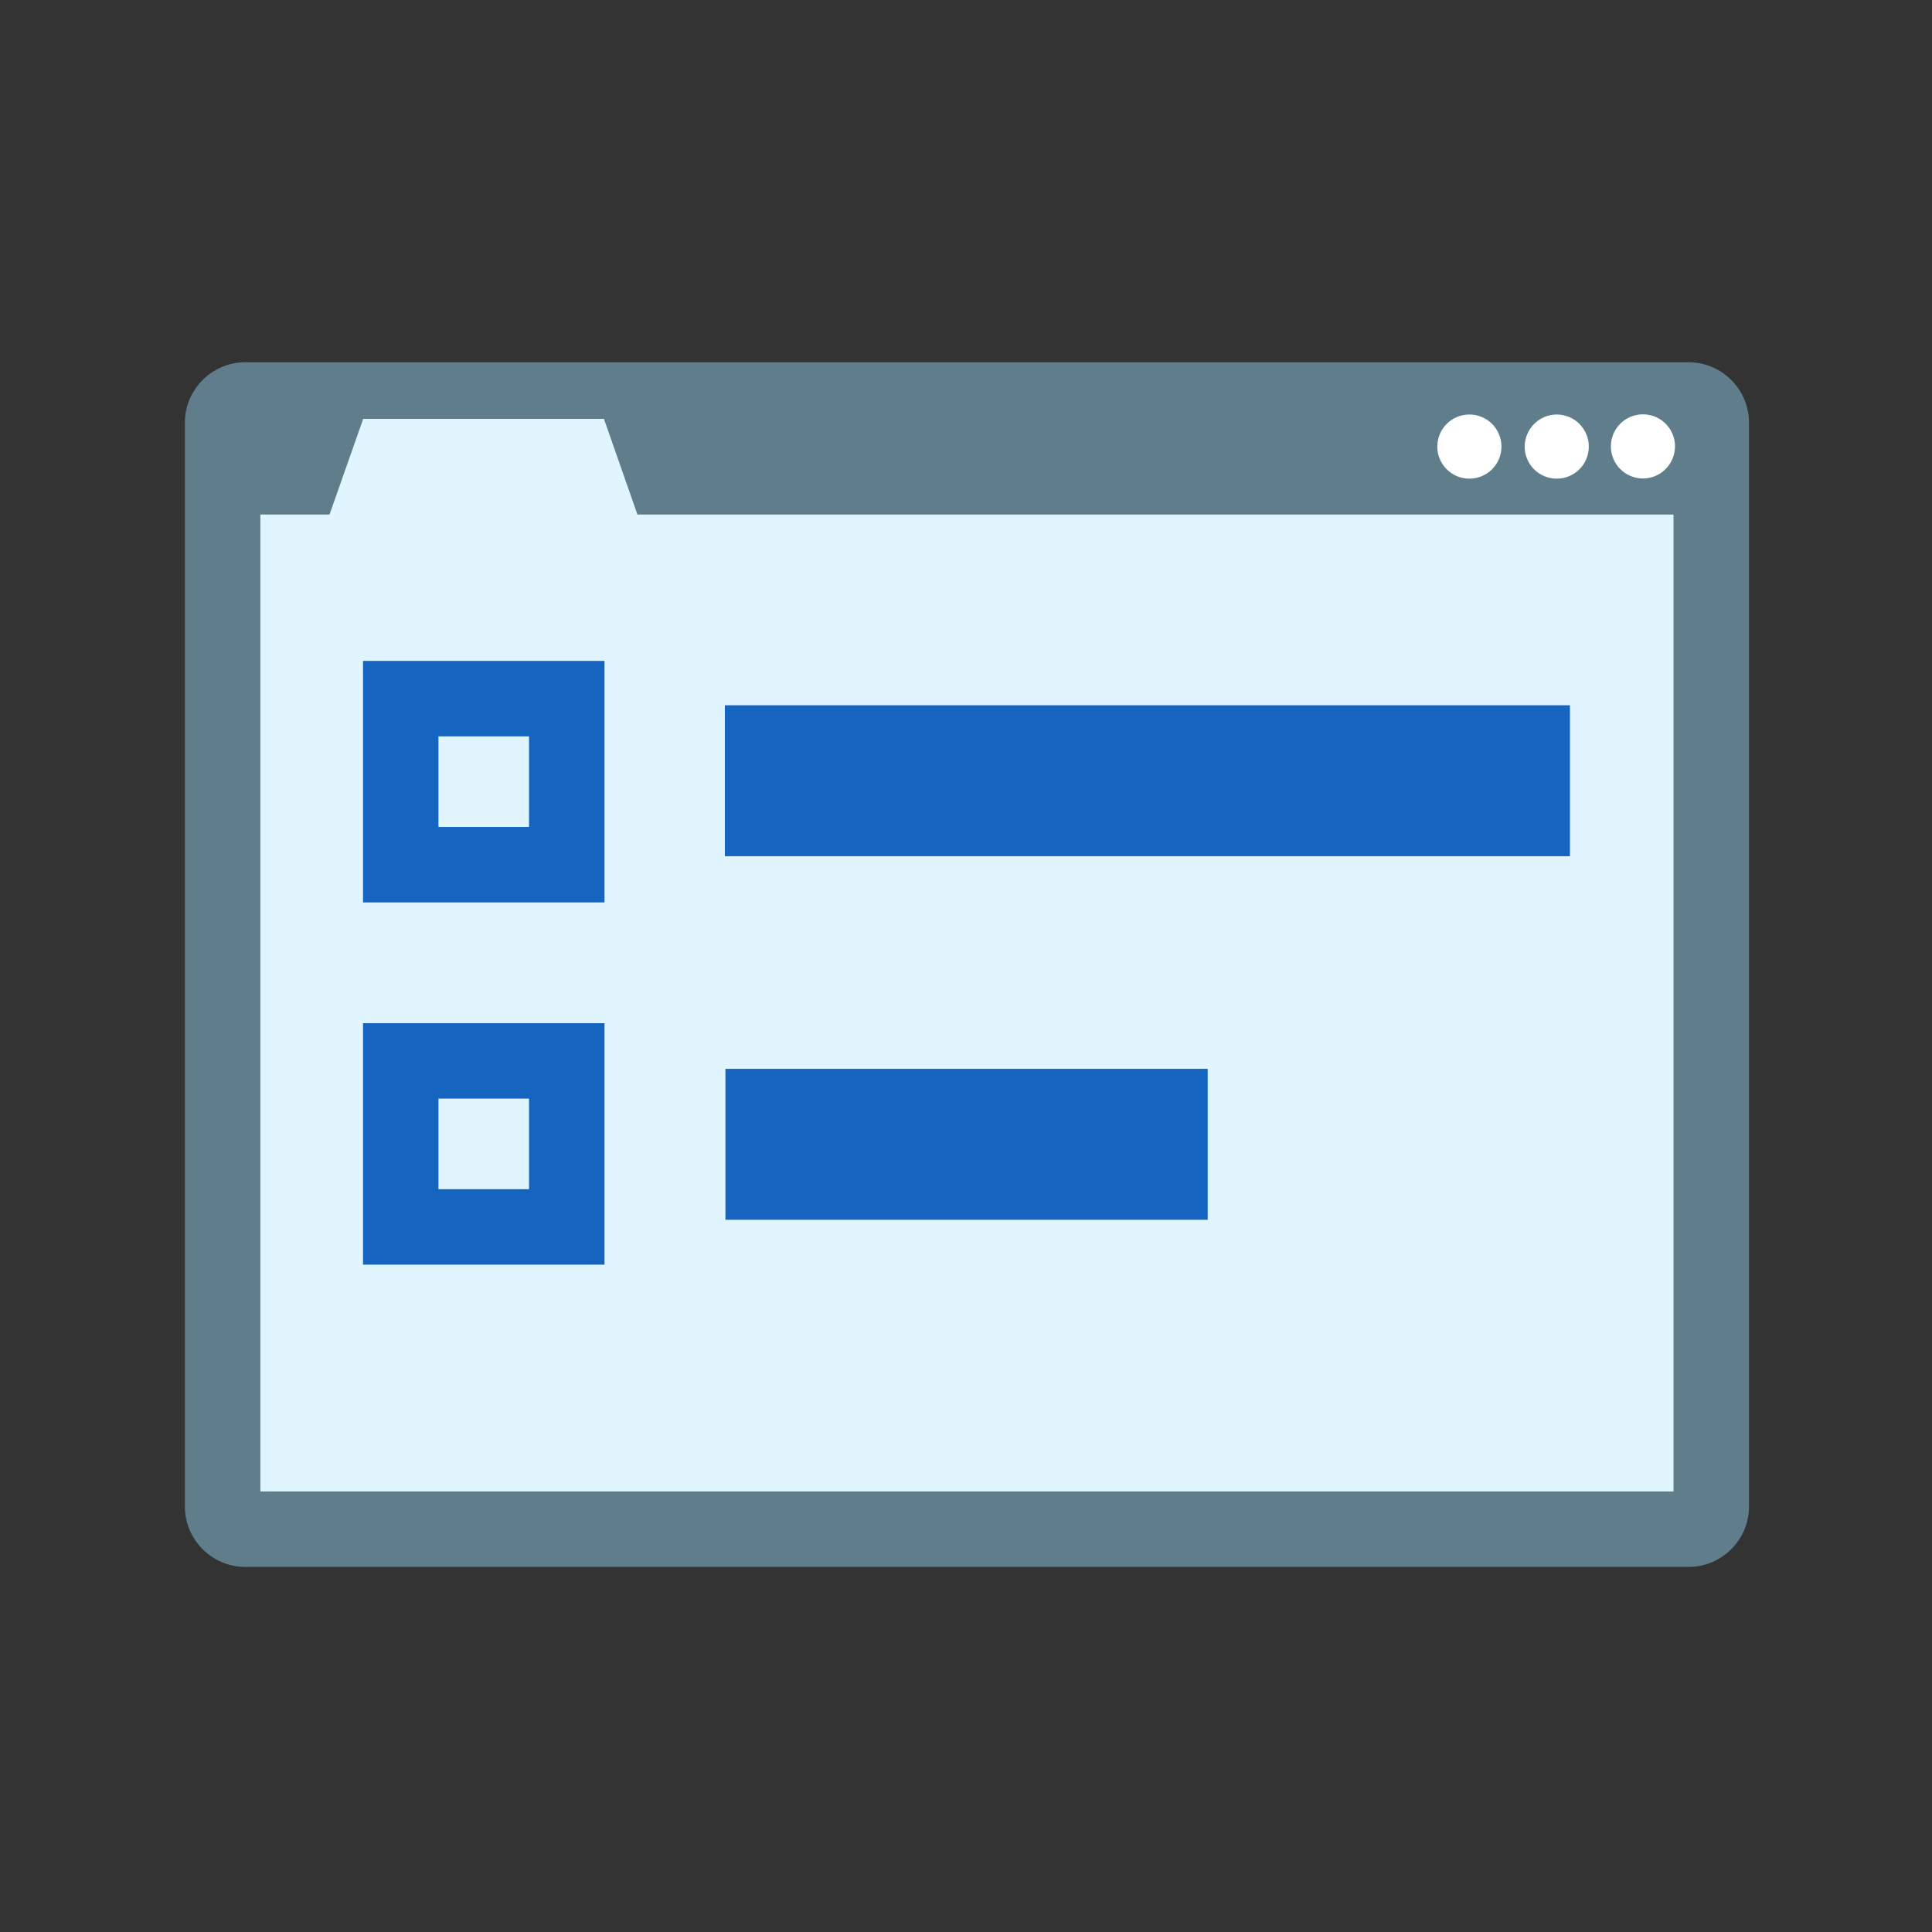 <svg t="1594282888247" class="icon" viewBox="0 0 1024 1024" version="1.1" xmlns="http://www.w3.org/2000/svg" p-id="4081" width="128" height="128"><rect x="0" y="0" width="1024" height="1024" fill="#333333" stroke="none"/><path d="M895 810.5H130c-6.6 0-12-5.4-12-12V224c0-6.6 5.4-12 12-12h765c6.6 0 12 5.4 12 12v574.5c0 6.6-5.4 12-12 12z" fill="#E1F5FE" p-id="4082"></path><path d="M895 830.5H130c-17.6 0-32-14.4-32-32V224c0-17.6 14.4-32 32-32h765c17.6 0 32 14.4 32 32v574.5c0 17.6-14.4 32-32 32z m-757-40h749V232H138v558.5z" fill="#607D8B" p-id="4083"></path><path d="M898 272.7H129.3c-6.3 0-11.4-1.6-11.3-3.5l1.4-38.8c0.1-1.9 5.3-3.5 11.6-3.5h768.7c6.3 0 11.4 1.6 11.3 3.5l-1.4 38.8c-0.1 1.9-5.3 3.5-11.6 3.5z" fill="#607D8B" p-id="4084"></path><path d="M338.3 274H174.2l18.3-52h127.6z" fill="#E1F5FE" p-id="4085"></path><path d="M825.1 219.7c9.4 0 17 7.6 17 17s-7.6 17-17 17-17-7.6-17-17c0.1-9.4 7.7-17 17-17z m-46.3 0c9.4 0 17 7.6 17 17s-7.6 17-17 17-17-7.6-17-17 7.6-17 17-17z m92 33.9c-9.4 0-17-7.6-17-17s7.6-17 17-17 17 7.6 17 17c-0.1 9.5-7.7 17-17 17z" fill="#FFFFFF" p-id="4086"></path><path d="M320.4 670.3h-128v-128h128v128z m-88-40h48v-48h-48v48z m88-152h-128v-128h128v128z m-88-40h48v-48h-48v48zM832.1 453.8H384.2v-80h447.9v80z m-192 192.7H384.5v-80h255.6v80z" fill="#1565C0" p-id="4087"></path></svg>
